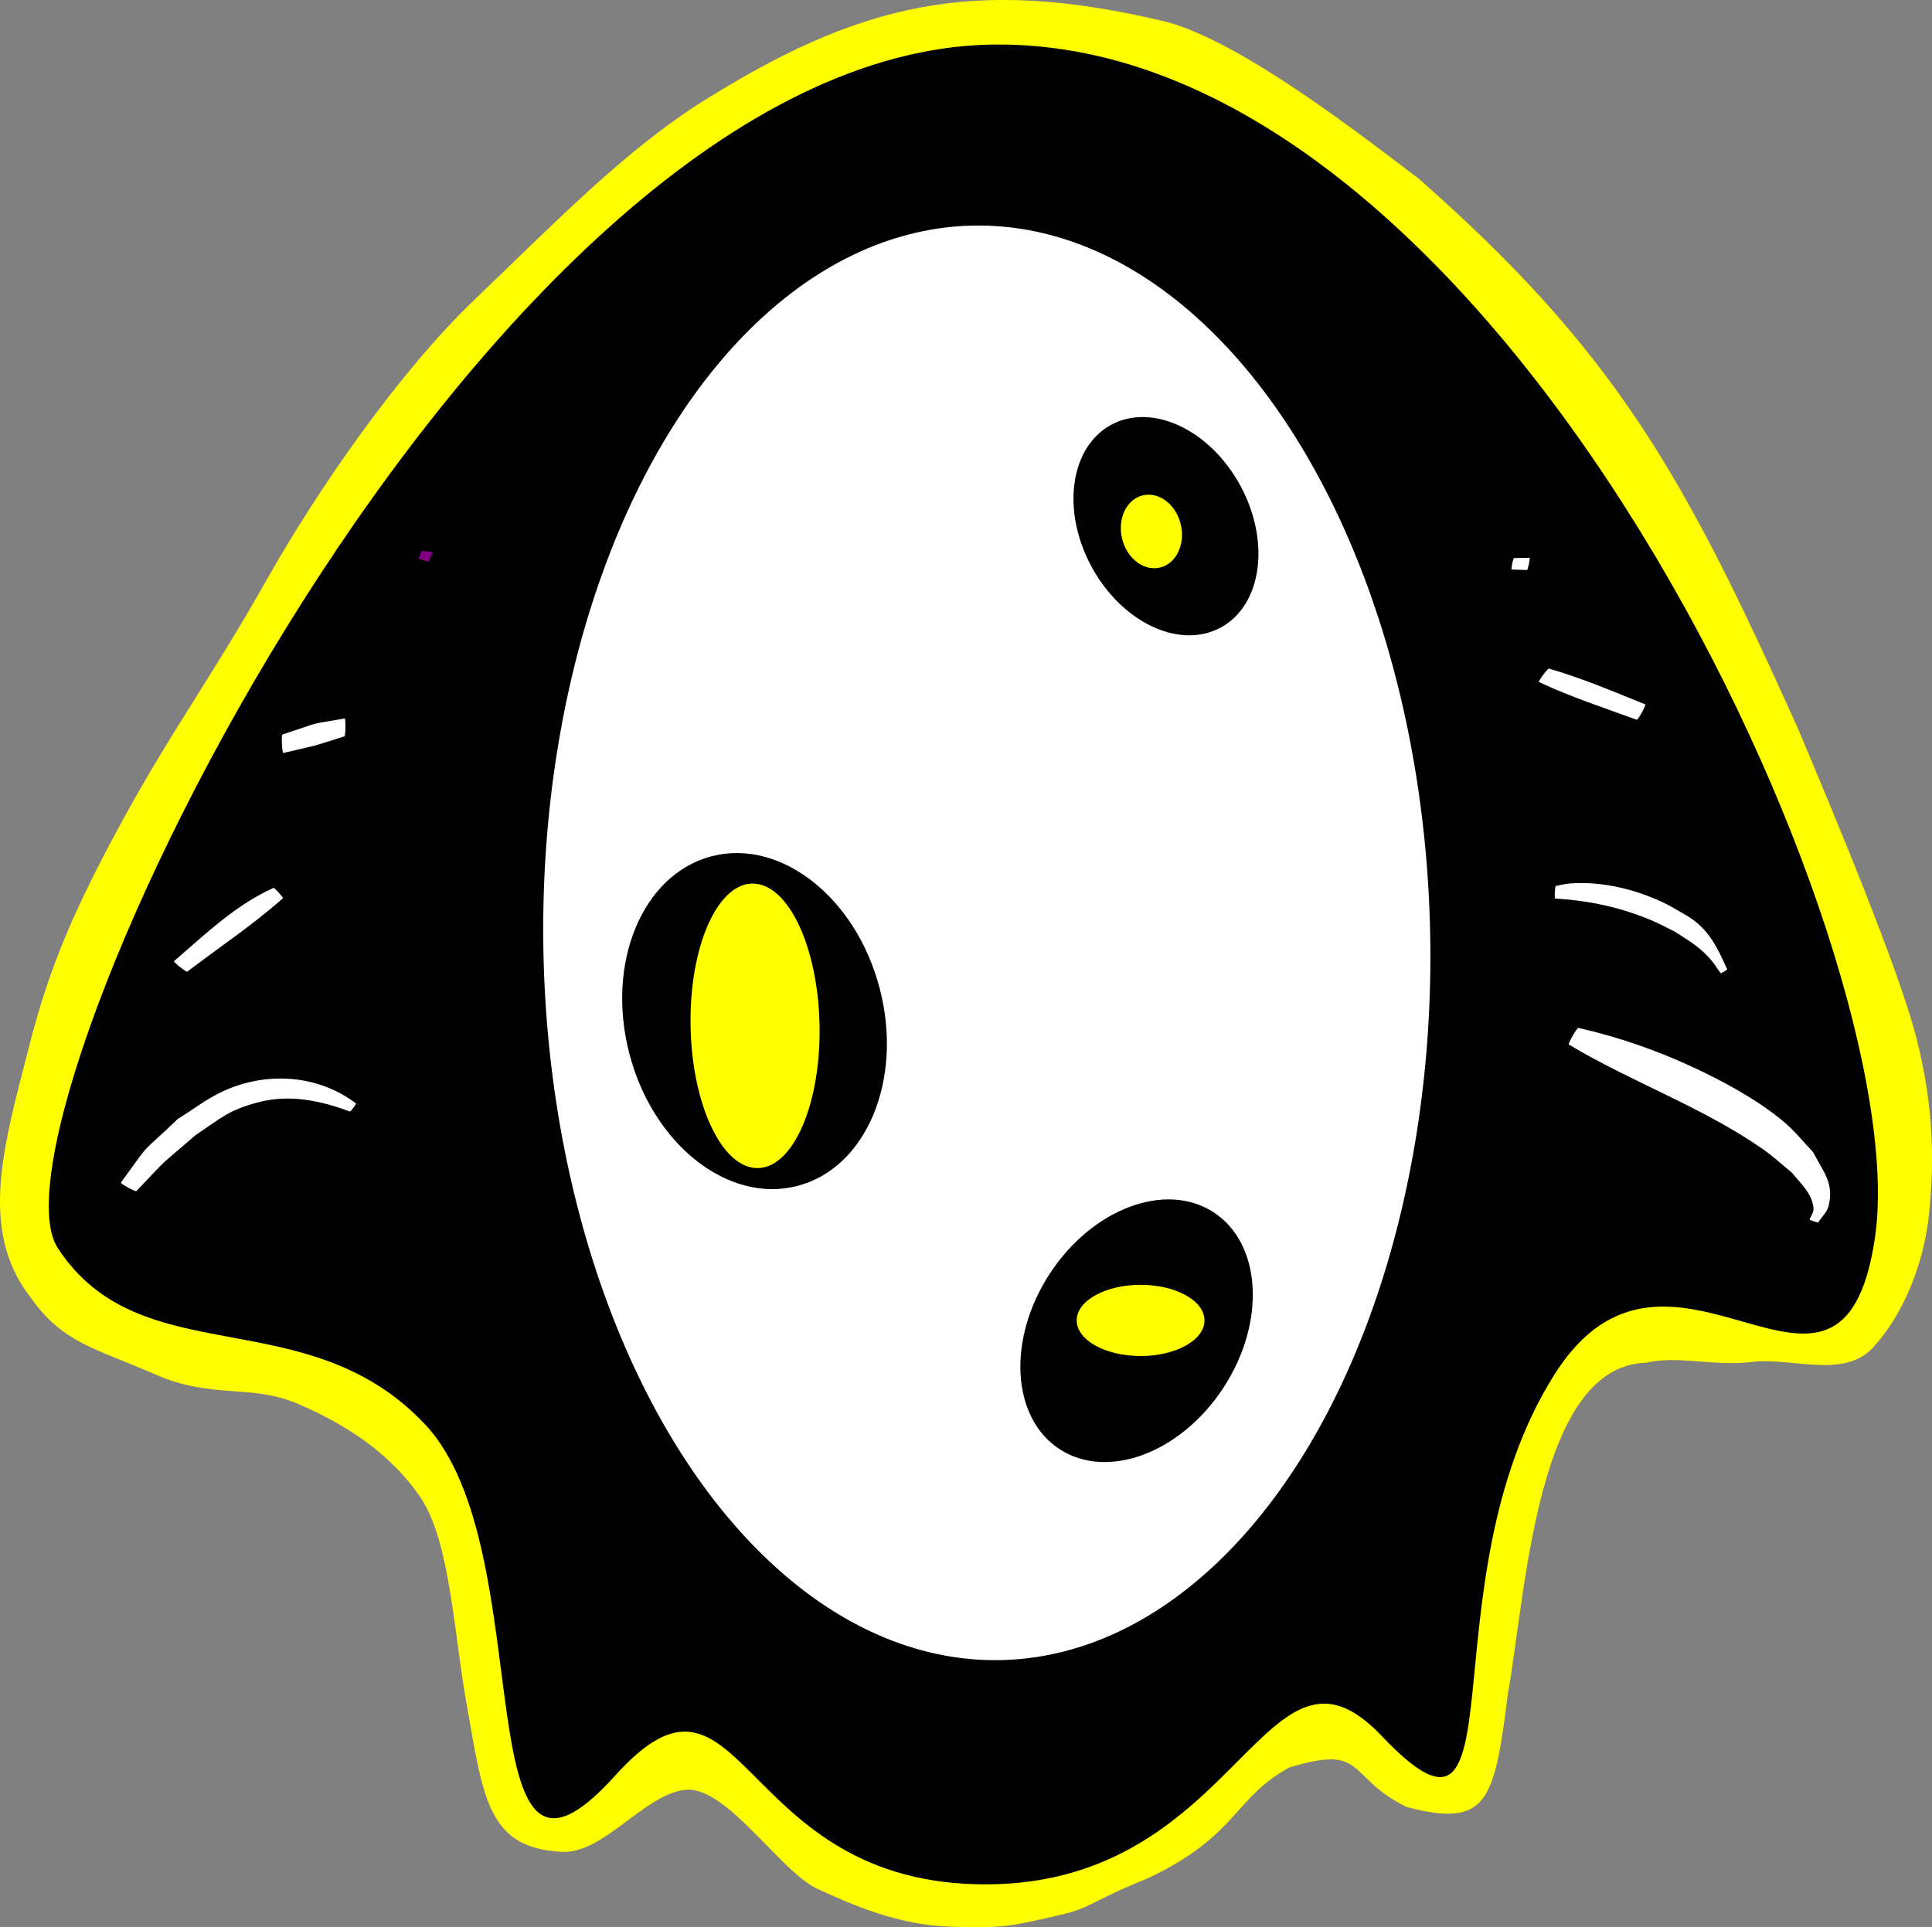 <?xml version="1.0" encoding="UTF-8" standalone="no"?>
<!-- Created with Inkscape (http://www.inkscape.org/) -->

<svg
   width="50.663mm"
   height="50.548mm"
   viewBox="0 0 50.663 50.548"
   version="1.1"
   id="svg1171"
   inkscape:version="1.2 (dc2aedaf03, 2022-05-15)"
   sodipodi:docname="TestGlorbling.svg"
   xmlns:inkscape="http://www.inkscape.org/namespaces/inkscape"
   xmlns:sodipodi="http://sodipodi.sourceforge.net/DTD/sodipodi-0.dtd"
   xmlns="http://www.w3.org/2000/svg"
   xmlns:svg="http://www.w3.org/2000/svg">
  <rect x="0" y="0" width="50.663" height="50.548" fill="#808080" stroke="none"/>
  <sodipodi:namedview
     id="namedview1173"
     pagecolor="#505050"
     bordercolor="#eeeeee"
     borderopacity="1"
     inkscape:showpageshadow="0"
     inkscape:pageopacity="0"
     inkscape:pagecheckerboard="0"
     inkscape:deskcolor="#505050"
     inkscape:document-units="mm"
     showgrid="false"
     inkscape:zoom="0.55244701"
     inkscape:cx="325.8231"
     inkscape:cy="258.84836"
     inkscape:window-width="1920"
     inkscape:window-height="1057"
     inkscape:window-x="-8"
     inkscape:window-y="-8"
     inkscape:window-maximized="1"
     inkscape:current-layer="layer14" />
  <defs
     id="defs1168" />
  <g
     inkscape:groupmode="layer"
     id="layer14"
     inkscape:label="Layer 6"
     transform="translate(-69.17,-87.097)" />
  <g
     inkscape:groupmode="layer"
     id="layer11"
     inkscape:label="Layer 4"
     transform="translate(-69.17,-87.097)">
    <path
       style="fill:#ffff00;fill-opacity:1;stroke-width:0.253"
       d="m 102.982,133.455 c 2.048,-0.628 1.476,0.258 3.075,1.035 2.135,0.568 2.301,-0.174 2.655,-2.964 0.48,-2.732 0.763,-8.594 3.617,-8.687 0.868,-0.2 1.795,0.106 2.792,-0.022 0.997,-0.128 2.399,0.458 3.163,-0.373 0.764,-0.831 1.333,-2.139 1.472,-3.519 0.139,-1.381 0.125,-2.79 -0.325,-4.578 -0.45,-1.788 -2.13,-5.81 -3.103,-8.118 -3.001,-6.688 -4.787,-9.893 -9.951,-14.443 -1.472,-1.112 -4.609,-3.571 -6.607,-4.113 -5.086,-1.22 -8.074,-0.506 -12.289,2.156 -2.015,1.301 -3.797,3.148 -5.836,5.097 -2.039,1.95 -4.163,5.038 -5.51,7.428 -1.347,2.39 -2.501,3.968 -3.751,6.261 -1.251,2.293 -1.913,3.826 -2.432,5.857 -0.658,2.574 -1.38,4.865 0.026,6.663 0.85,1.201 1.71,1.327 3.237,2 1.527,0.673 2.52,0.251 3.755,0.777 1.234,0.526 2.407,1.27 3.213,2.439 0.806,1.169 0.888,3.643 1.243,5.547 0.422,2.421 0.567,3.669 2.475,3.77 1.103,0.06 2.191,-1.541 3.261,-1.629 1.07,-0.087 2.481,2.154 3.436,2.595 0.956,0.442 2.145,0.958 3.51,0.997 1.365,0.039 1.523,-0.006 2.654,-0.26 1.131,-0.254 0.743,-0.289 2.542,-1.026 2.338,-1.119 2.208,-2.088 3.679,-2.892 z"
       id="path2402"
       sodipodi:nodetypes="cccczzzzcccczzzsczzzcczzzzccc" />
  </g>
  <g
     inkscape:groupmode="layer"
     id="layer9"
     inkscape:label="Layer 2"
     transform="translate(-69.17,-87.097)">
    <path
       style="fill:#000000;fill-opacity:1;stroke-width:0.265"
       d="m 95.172,88.266 c -13.351,0.226 -26.672,28.226 -24.486,31.567 2.186,3.341 6.512,1.317 9.628,4.62 3.116,3.304 0.932,13.719 4.977,9.225 3.408,-3.787 3.134,2.882 9.778,2.842 6.644,-0.04 7.261,-7.133 10.334,-3.892 3.782,3.989 1.065,-3.973 4.524,-9.472 3.055,-4.855 7.519,2.385 8.409,-3.588 1.116,-7.487 -9.814,-31.528 -23.165,-31.302 z"
       id="path2265"
       sodipodi:nodetypes="zzzszsssz" />
  </g>
  <g
     inkscape:label="Layer 1"
     inkscape:groupmode="layer"
     id="layer1"
     style="fill:#ffffff"
     transform="translate(-69.17,-87.097)" />
  <ellipse
     style="fill:#ffffff;fill-opacity:1;stroke-width:0.236"
     id="path2126"
     cx="92.924"
     cy="113.595"
     rx="11.629"
     ry="18.816"
     transform="rotate(-1.079,-4659.313,3629.303)" />
  <ellipse
     style="fill:#000000;fill-opacity:1;stroke-width:0.19"
     id="path2184-3-7"
     cx="-48.482"
     cy="149.431"
     rx="3.705"
     ry="2.724"
     transform="rotate(-57.027,-114.747,20.114)" />
  <g
     inkscape:groupmode="layer"
     id="layer10"
     inkscape:label="Layer 3"
     transform="translate(-69.17,-87.097)">
    <ellipse
       style="fill:#000000;fill-opacity:1;stroke-width:0.224"
       id="path2184"
       cx="57.381"
       cy="132.623"
       rx="3.392"
       ry="4.467"
       transform="rotate(-14.599)" />
    <ellipse
       style="fill:#000000;fill-opacity:1;stroke-width:0.155"
       id="path2184-3"
       cx="-136.133"
       cy="39.965"
       rx="3.022"
       ry="2.222"
       transform="rotate(-118.31)" />
  </g>
  <ellipse
     style="fill:#ffff00;fill-opacity:1;stroke-width:0.203"
     id="path2341"
     cx="-104.933"
     cy="88.749"
     rx="0.969"
     ry="0.797"
     transform="matrix(-0.102,-0.995,0.999,-0.038,-69.17,-87.097)" />
  <ellipse
     style="fill:#ffff00;fill-opacity:1;stroke-width:0.451"
     id="path2343"
     cx="115.841"
     cy="-86.562"
     rx="3.732"
     ry="1.691"
     transform="rotate(88.799,9.885,-78.866)" />
  <ellipse
     style="fill:#ffff00;fill-opacity:1;stroke-width:0.179"
     id="path2345"
     cx="99.08"
     cy="121.729"
     rx="1.676"
     ry="0.934"
     transform="translate(-69.17,-87.097)" />
  <g
     inkscape:groupmode="layer"
     id="layer12"
     inkscape:label="Layer 5"
     style="fill:#ffffff"
     transform="translate(-69.17,-87.097)" />
  <path
     style="fill:#ffffff;fill-opacity:1;stroke-width:0.265"
     id="path3715"
     d="m 110.311,114.494 c 1.655,0.992 3.506,1.639 5.095,2.748 0.266,0.186 0.503,0.409 0.755,0.613 0.216,0.271 0.547,0.558 0.565,0.947 0.005,0.099 -0.069,0.185 -0.104,0.278 -0.005,0.016 0.224,0.092 0.229,0.076 v 0 c 0.091,-0.147 0.235,-0.272 0.274,-0.44 0.14,-0.602 -0.147,-0.891 -0.414,-1.407 -0.253,-0.262 -0.479,-0.551 -0.758,-0.785 -0.68,-0.57 -1.537,-1.037 -2.333,-1.411 -0.979,-0.46 -2.005,-0.818 -3.06,-1.056 -0.031,-0.018 -0.28,0.417 -0.25,0.435 z"
     transform="translate(-69.17,-87.097)" />
  <path
     style="fill:#ffffff;fill-opacity:1;stroke-width:0.265"
     id="path3717"
     d="m 109.953,110.665 c 0.885,0.048 1.754,0.237 2.569,0.59 0.192,0.083 0.376,0.184 0.564,0.276 0.365,0.239 0.6,0.361 0.899,0.681 0.116,0.124 0.204,0.272 0.306,0.408 0.007,0.012 0.179,-0.088 0.171,-0.1 v 0 c -0.274,-0.606 -0.489,-1.076 -1.094,-1.429 -0.198,-0.109 -0.389,-0.232 -0.593,-0.328 -0.745,-0.349 -1.605,-0.555 -2.431,-0.495 -0.126,0.009 -0.25,0.043 -0.375,0.065 -0.024,-10e-4 -0.042,0.332 -0.018,0.333 z"
     transform="translate(-69.17,-87.097)" />
  <path
     style="fill:#ffffff;fill-opacity:1;stroke-width:0.265"
     id="path3719"
     d="m 109.526,104.984 c 0.828,0.393 1.705,0.675 2.564,0.991 0.029,0.016 0.253,-0.387 0.225,-0.403 v 0 c -0.833,-0.337 -1.663,-0.69 -2.528,-0.939 -0.025,-0.018 -0.285,0.332 -0.261,0.35 z"
     transform="translate(-69.17,-87.097)" />
  <path
     style="fill:#ffffff;fill-opacity:1;stroke-width:0.265"
     id="path3721"
     d="m 108.809,102.035 c 0.134,0.004 0.268,0.008 0.403,0.012 0.023,0.005 0.089,-0.316 0.067,-0.321 v 0 c -0.136,0.003 -0.272,0.005 -0.408,0.008 -0.021,-0.004 -0.082,0.297 -0.061,0.301 z"
     transform="translate(-69.17,-87.097)" />
  <path
     style="fill:#ffffff;fill-opacity:1;stroke-width:0.265"
     id="path3727"
     d="m 78.505,116.037 c -1.005,-0.76 -2.358,-0.844 -3.5,-0.313 -0.413,0.192 -0.777,0.477 -1.165,0.715 -1.134,1.075 -0.642,0.51 -1.5,1.675 -0.016,0.029 0.391,0.251 0.407,0.222 v 0 c 0.954,-0.996 0.441,-0.504 1.55,-1.466 0.673,-0.45 0.868,-0.663 1.674,-0.869 0.806,-0.206 1.616,-0.035 2.374,0.25 0.015,0.011 0.176,-0.203 0.161,-0.215 z"
     transform="translate(-69.17,-87.097)" />
  <path
     style="fill:#ffffff;fill-opacity:1;stroke-width:0.265"
     id="path3729"
     d="m 76.341,110.385 c -0.996,0.448 -1.79,1.216 -2.607,1.921 -0.019,0.025 0.327,0.3 0.347,0.275 v 0 c 0.838,-0.638 1.718,-1.224 2.507,-1.924 0.019,-0.017 -0.227,-0.29 -0.247,-0.272 z"
     transform="translate(-69.17,-87.097)" />
  <path
     style="fill:#ffffff;fill-opacity:1;stroke-width:0.265"
     id="path3731"
     d="m 78.208,105.941 c -1.054,0.186 -0.508,0.053 -1.631,0.42 -0.034,0.002 -0.011,0.486 0.023,0.485 v 0 c 1.117,-0.265 0.584,-0.117 1.6,-0.435 0.033,5.3e-4 0.041,-0.468 0.008,-0.469 z"
     transform="translate(-69.17,-87.097)" />
  <path
     style="fill:#800080;fill-opacity:1;stroke-width:0.265"
     id="path3733"
     d="m 80.509,101.573 c -0.092,-0.009 -0.184,-0.018 -0.276,-0.027 -0.015,-0.005 -0.092,0.201 -0.077,0.207 v 0 c 0.081,0.026 0.162,0.053 0.243,0.079 0.018,0.008 0.129,-0.251 0.111,-0.259 z"
     transform="translate(-69.17,-87.097)" />
</svg>
